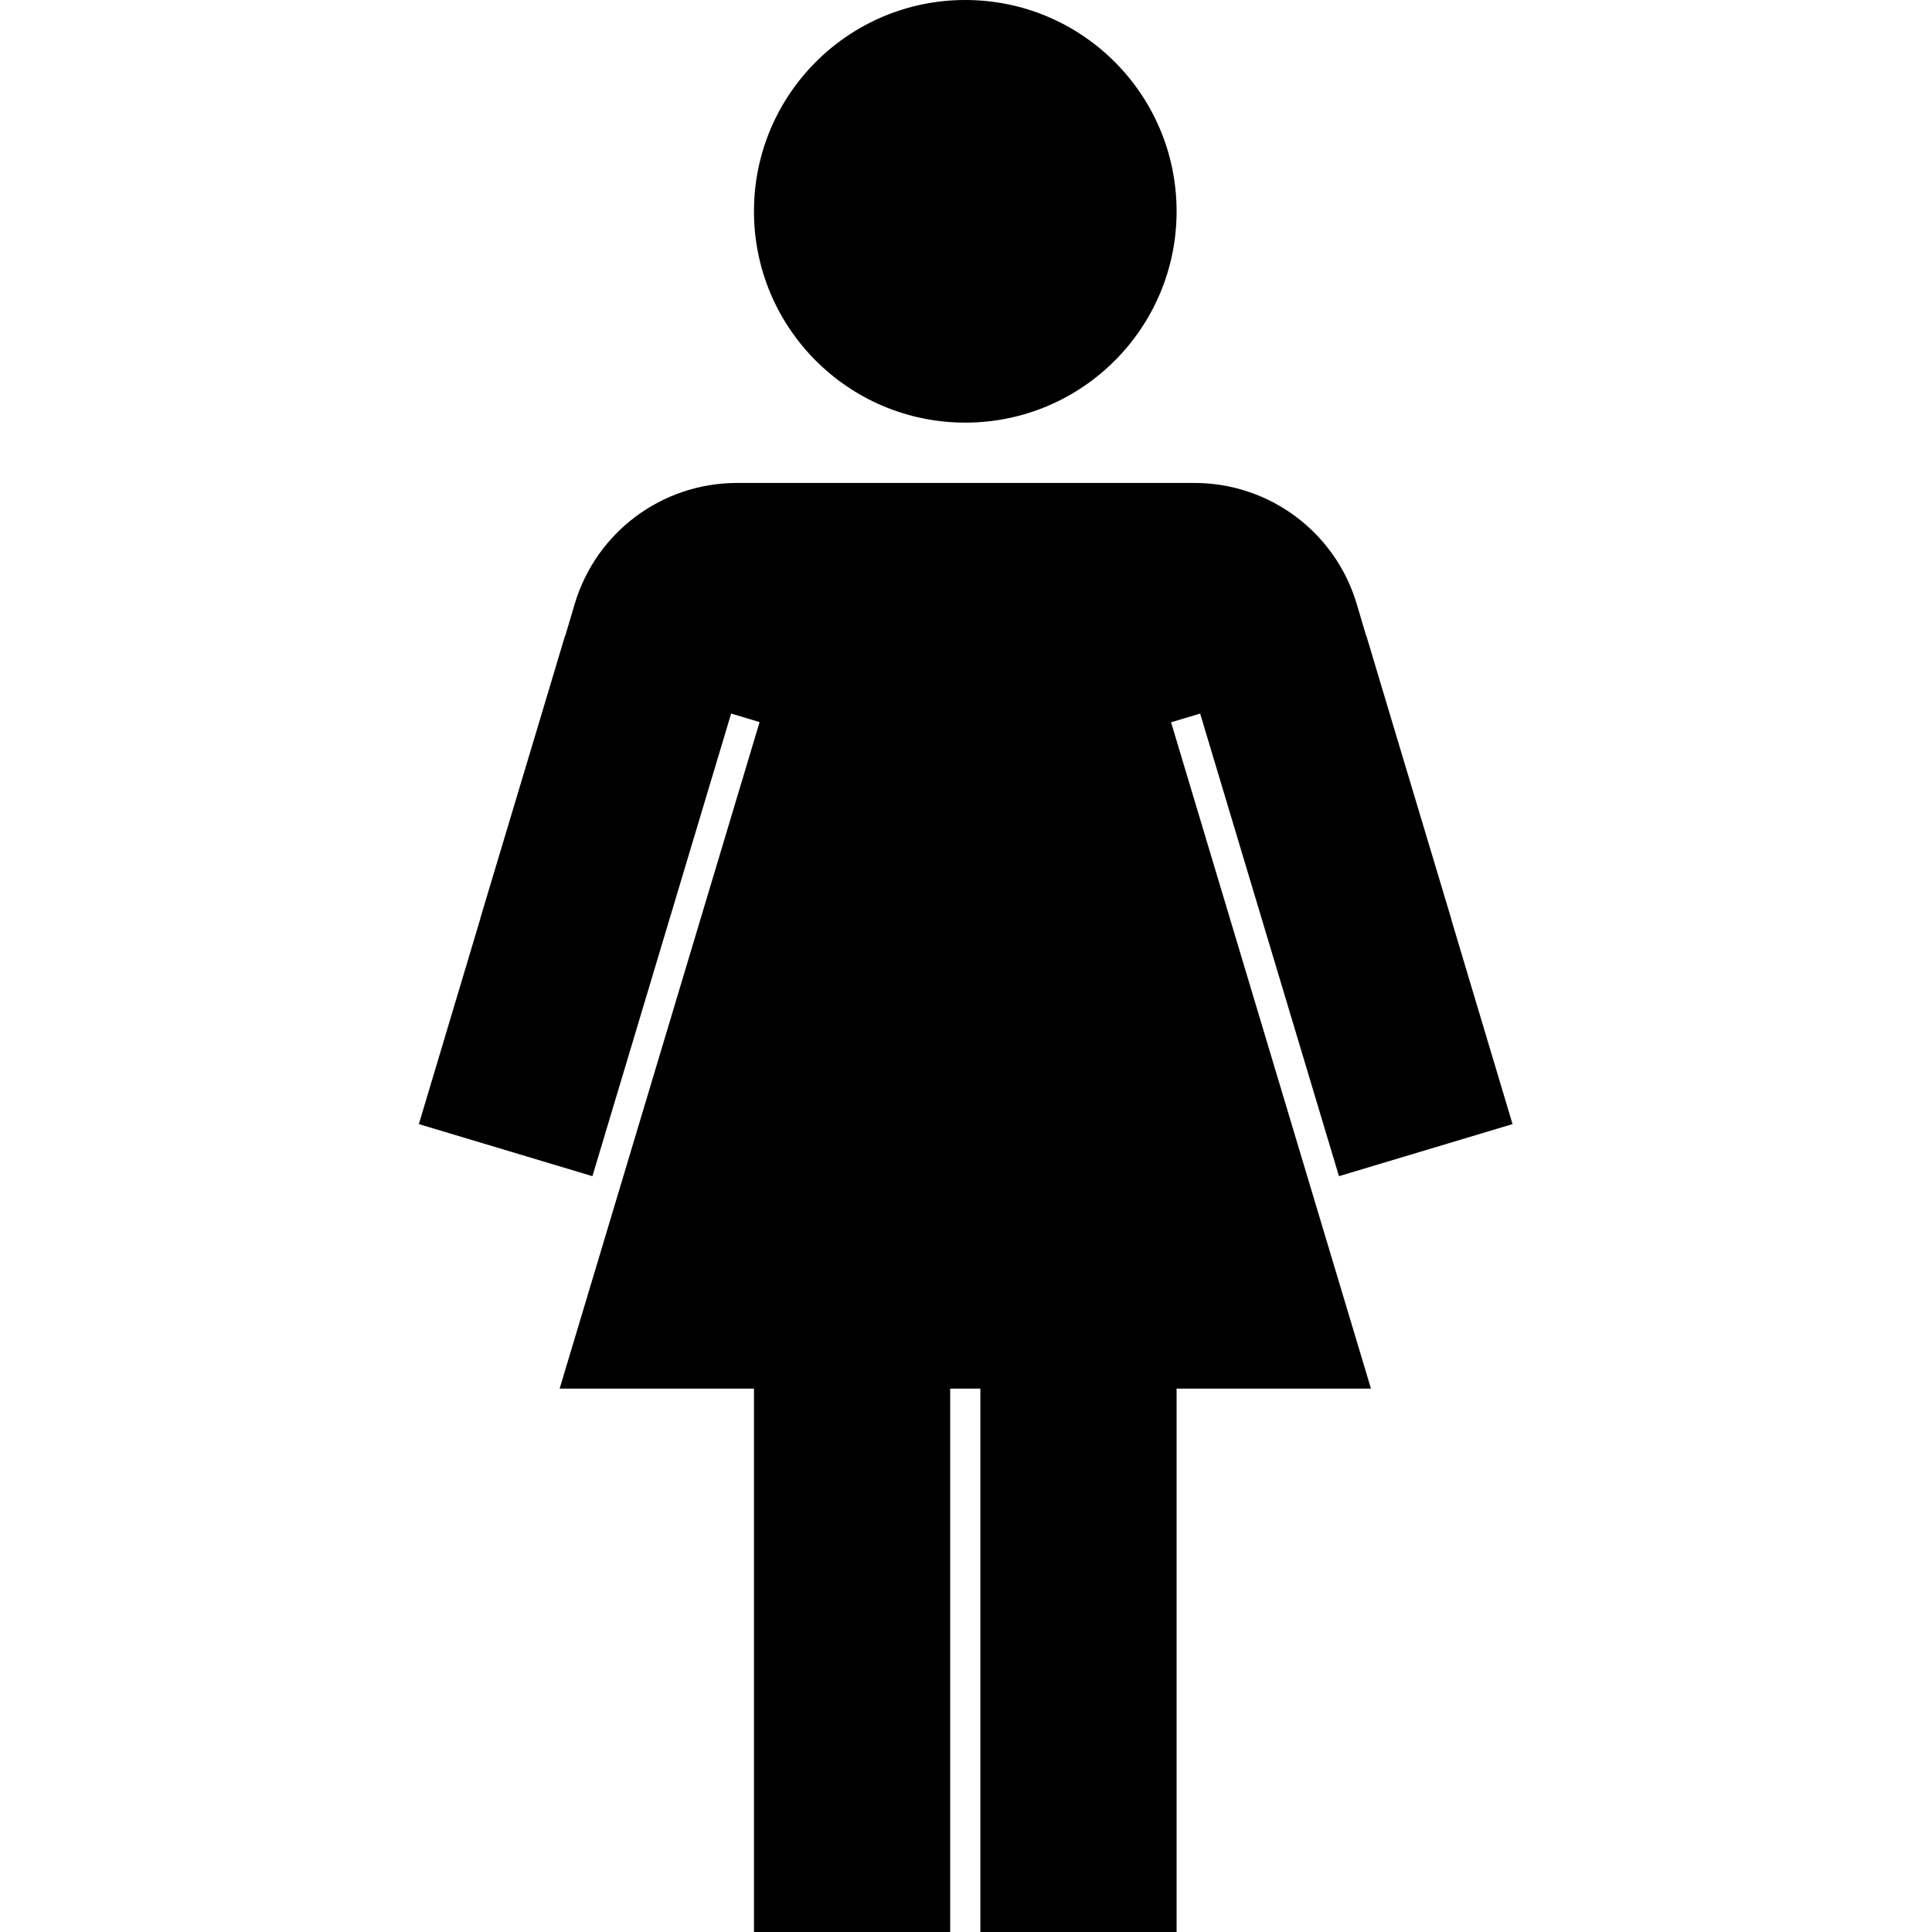 <svg xmlns="http://www.w3.org/2000/svg" width="512" height="512" fill="none"><path fill="currentColor" fill-rule="evenodd" d="M311.81 56c0 30.928-25.072 56-56 56s-56-25.072-56-56 25.072-56 56-56 56 25.072 56 56m-1.42 135.4h-.05L363.32 368h-51.51v144h-52V368h-8v144h-52V368h-51.5l52.99-176.64-7.54-2.26L157 311.7l-46-13.8 16.21-54.16c.07-.12.07-.24.07-.36l16.84-56.12 4.71-15.74.9-3h.06l2.51-8.45c5.65-19.034 23.145-32.086 43-32.08h121.25c19.855-.006 37.35 13.046 43 32.08l2.51 8.45h.05l.9 3 4.71 15.74 16.84 56.12c.07.12.07.24.07.36l16.21 54.16-46 13.8-36.79-122.6z" clip-rule="evenodd"/></svg>